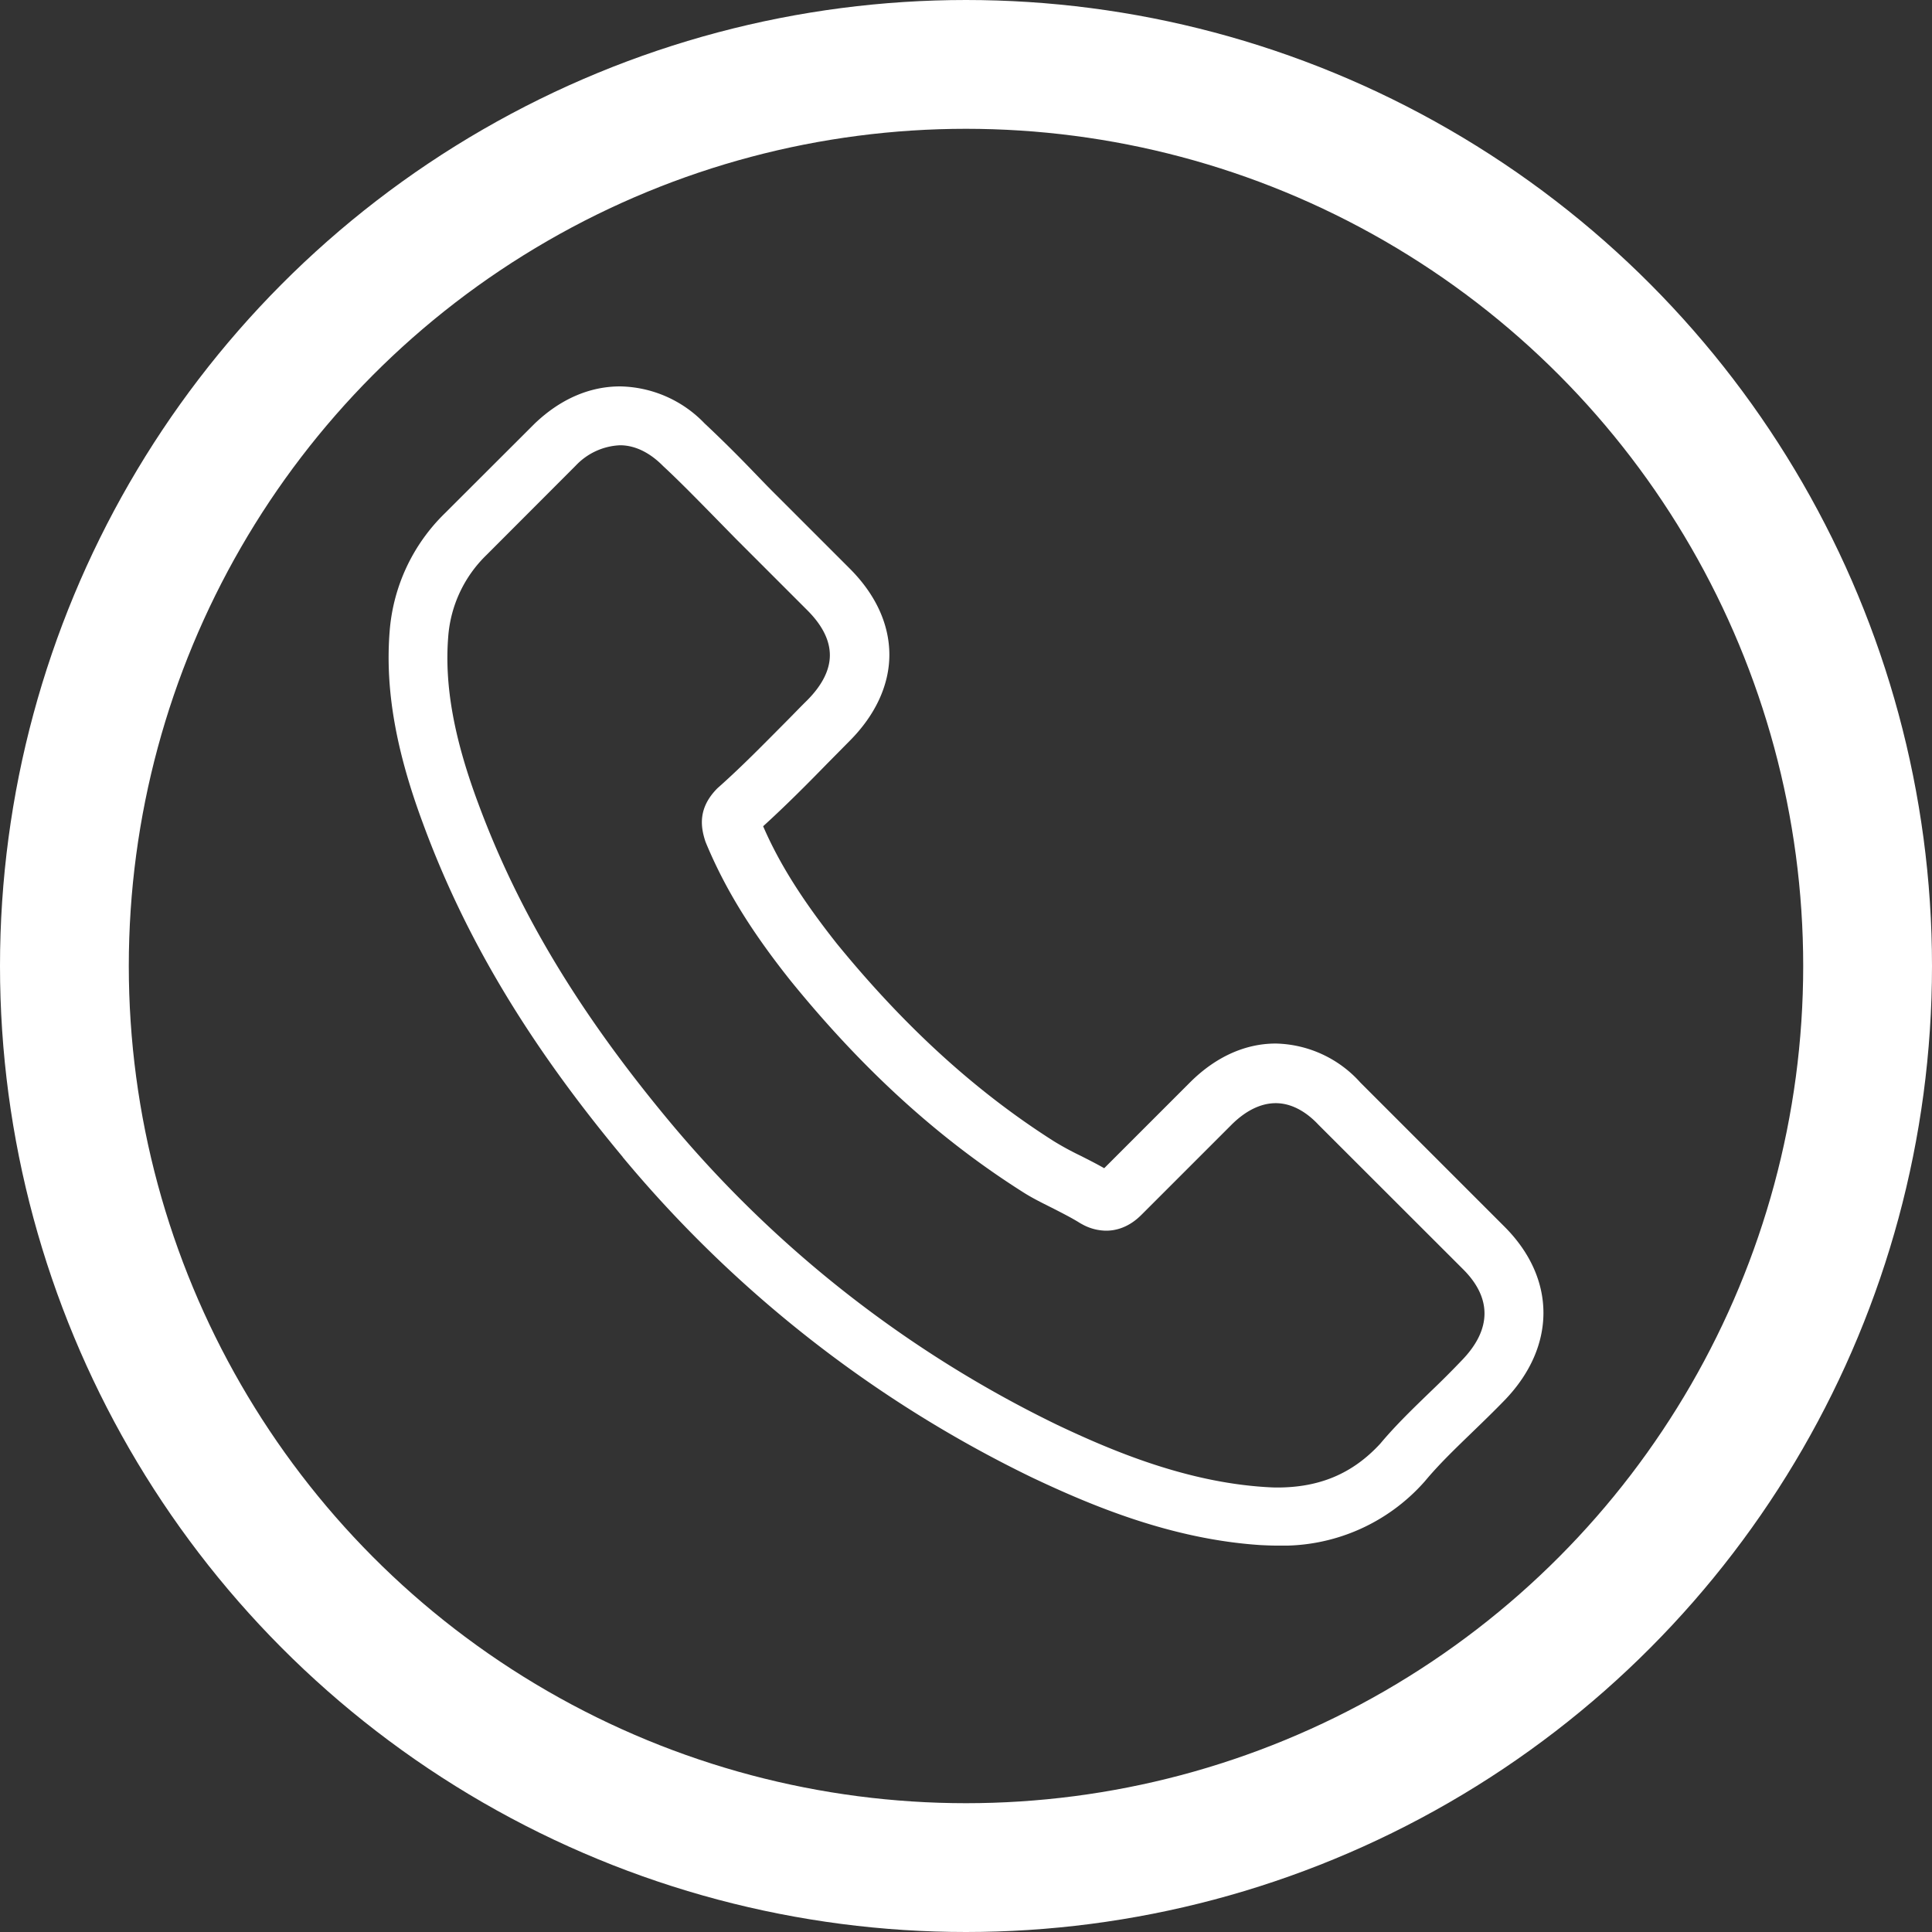<svg width="15" height="15" viewBox="0 0 15 15" fill="none" xmlns="http://www.w3.org/2000/svg"><rect x="0" y="0" width="15" height="15" fill="#333333" stroke="none"/><circle cx="7.5" cy="7.5" r="7" stroke="#fff"/><g clip-path="url(#a)"><path d="M4.834 8.983A9.549 9.549 0 0 0 8.01 11.47c.464.22 1.085.481 1.777.526.043.002.084.004.127.004a1.472 1.472 0 0 0 1.149-.5c.108-.13.231-.248.36-.373.087-.084.177-.171.263-.26.397-.415.397-.94-.004-1.342l-1.12-1.12a.907.907 0 0 0-.657-.303c-.239 0-.468.105-.664.3l-.668.668c-.061-.035-.125-.067-.184-.097a2.307 2.307 0 0 1-.206-.112c-.608-.386-1.16-.89-1.687-1.536-.267-.338-.446-.621-.571-.91.175-.159.34-.325.498-.487l.172-.174c.2-.2.31-.434.31-.67 0-.238-.107-.47-.31-.672l-.556-.556c-.066-.065-.127-.129-.19-.194a10.233 10.233 0 0 0-.379-.375A.93.93 0 0 0 4.814 3c-.237 0-.465.099-.664.29l-.698.697a1.433 1.433 0 0 0-.427.917c-.035.446.047.92.26 1.492.326.886.818 1.708 1.55 2.587zM3.48 4.943a.986.986 0 0 1 .297-.634l.693-.694a.502.502 0 0 1 .344-.158c.113 0 .229.054.335.162.125.116.243.237.37.366l.193.197.556.556c.116.116.175.233.175.349 0 .115-.06.233-.175.349-.058.057-.115.117-.173.175-.174.175-.336.341-.515.5a8.194 8.194 0 0 0-.01.009c-.154.155-.13.302-.093.414l.006.015c.144.345.343.673.655 1.065.56.69 1.148 1.225 1.797 1.637.08.052.166.093.247.134.074.038.143.073.205.112l.02.011a.39.39 0 0 0 .181.047c.15 0 .246-.095.278-.127l.697-.697c.109-.108.226-.166.342-.166.141 0 .257.088.33.166l1.124 1.123c.224.223.222.466-.005.703-.079.083-.16.164-.248.248-.13.126-.267.257-.39.404-.214.232-.47.34-.8.34-.032 0-.065-.002-.097-.004-.612-.04-1.18-.278-1.608-.481a9.07 9.07 0 0 1-3.023-2.369c-.695-.837-1.163-1.616-1.473-2.452-.192-.513-.265-.925-.235-1.3z" fill="#fff"/></g><defs><clipPath id="a"><path fill="#fff" transform="translate(3 3)" d="M0 0h9v9H0z"/></clipPath></defs></svg>